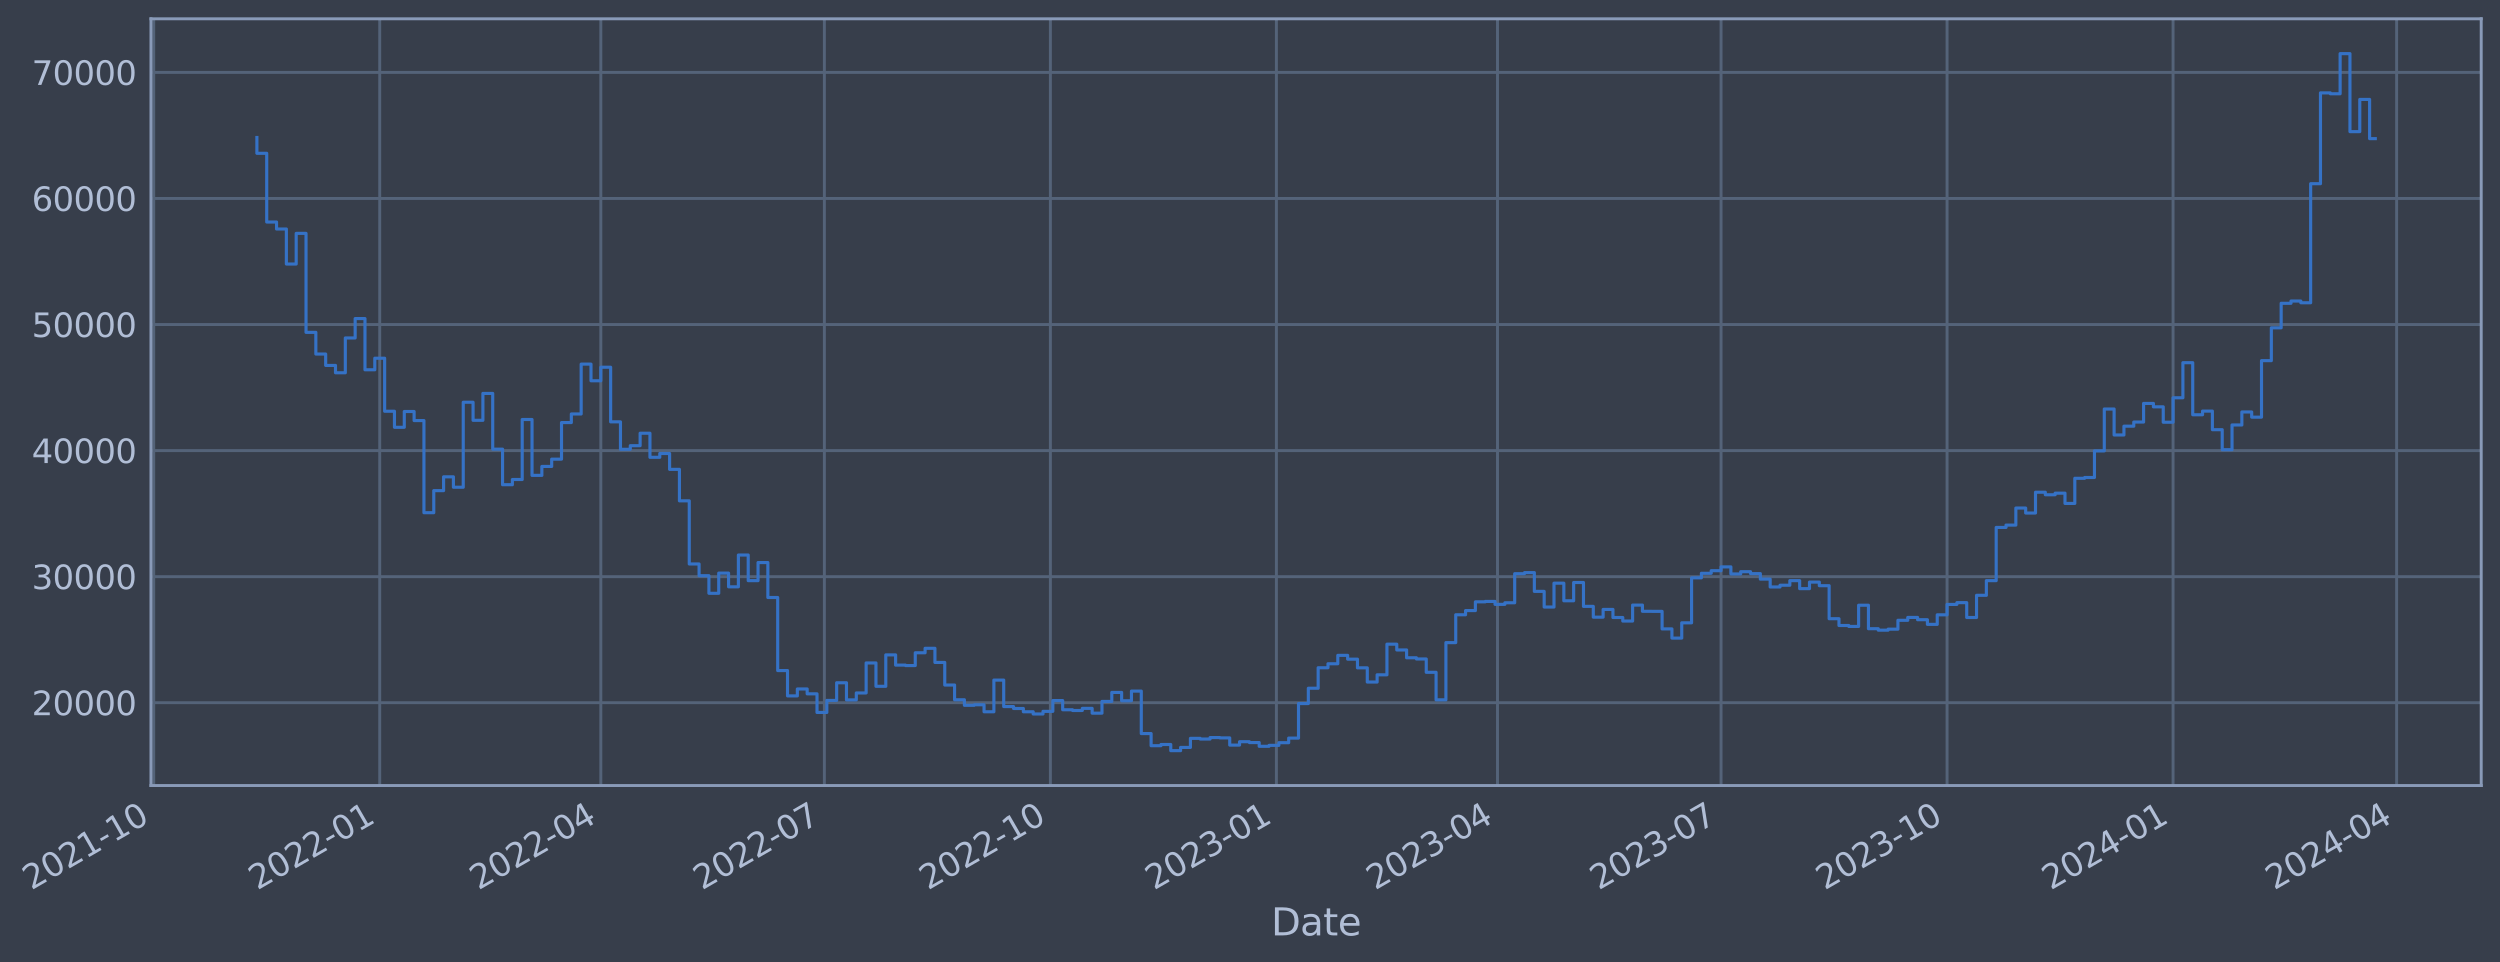 <?xml version="1.0" encoding="utf-8" standalone="no"?>
<!DOCTYPE svg PUBLIC "-//W3C//DTD SVG 1.1//EN"
  "http://www.w3.org/Graphics/SVG/1.1/DTD/svg11.dtd">
<svg xmlns:xlink="http://www.w3.org/1999/xlink" width="957.84pt" height="368.58pt" viewBox="0 0 957.84 368.58" xmlns="http://www.w3.org/2000/svg" version="1.1">
 <defs>
  <style type="text/css">*{stroke-linejoin: round; stroke-linecap: butt}</style>
 </defs>
 <g id="figure_1">
  <g id="patch_1">
   <path d="M 0 368.58 
L 957.84 368.58 
L 957.84 0 
L 0 0 
z
" style="fill: #373e4b"/>
  </g>
  <g id="axes_1">
   <g id="patch_2">
    <path d="M 57.84 300.96 
L 950.64 300.96 
L 950.64 7.2 
L 57.84 7.2 
z
" style="fill: #373e4b"/>
   </g>
   <g id="matplotlib.axis_1">
    <g id="xtick_1">
     <g id="line2d_1">
      <path d="M 58.89 300.96 
L 58.89 7.2 
" clip-path="url(#pd5d4446760)" style="fill: none; stroke: #546379; stroke-width: 1.12; stroke-linecap: square"/>
     </g>
     <g id="line2d_2"/>
     <g id="text_1">
      <!-- 2021-10 -->
      <g style="fill: #b1bed6" transform="translate(11.987 341.175) rotate(-30) scale(0.126 -0.126)">
       <defs>
        <path id="DejaVuSans-32" d="M 1228 531 
L 3431 531 
L 3431 0 
L 469 0 
L 469 531 
Q 828 903 1448 1529 
Q 2069 2156 2228 2338 
Q 2531 2678 2651 2914 
Q 2772 3150 2772 3378 
Q 2772 3750 2511 3984 
Q 2250 4219 1831 4219 
Q 1534 4219 1204 4116 
Q 875 4013 500 3803 
L 500 4441 
Q 881 4594 1212 4672 
Q 1544 4750 1819 4750 
Q 2544 4750 2975 4387 
Q 3406 4025 3406 3419 
Q 3406 3131 3298 2873 
Q 3191 2616 2906 2266 
Q 2828 2175 2409 1742 
Q 1991 1309 1228 531 
z
" transform="scale(0.016)"/>
        <path id="DejaVuSans-30" d="M 2034 4250 
Q 1547 4250 1301 3770 
Q 1056 3291 1056 2328 
Q 1056 1369 1301 889 
Q 1547 409 2034 409 
Q 2525 409 2770 889 
Q 3016 1369 3016 2328 
Q 3016 3291 2770 3770 
Q 2525 4250 2034 4250 
z
M 2034 4750 
Q 2819 4750 3233 4129 
Q 3647 3509 3647 2328 
Q 3647 1150 3233 529 
Q 2819 -91 2034 -91 
Q 1250 -91 836 529 
Q 422 1150 422 2328 
Q 422 3509 836 4129 
Q 1250 4750 2034 4750 
z
" transform="scale(0.016)"/>
        <path id="DejaVuSans-31" d="M 794 531 
L 1825 531 
L 1825 4091 
L 703 3866 
L 703 4441 
L 1819 4666 
L 2450 4666 
L 2450 531 
L 3481 531 
L 3481 0 
L 794 0 
L 794 531 
z
" transform="scale(0.016)"/>
        <path id="DejaVuSans-2d" d="M 313 2009 
L 1997 2009 
L 1997 1497 
L 313 1497 
L 313 2009 
z
" transform="scale(0.016)"/>
       </defs>
       <use xlink:href="#DejaVuSans-32"/>
       <use xlink:href="#DejaVuSans-30" x="63.623"/>
       <use xlink:href="#DejaVuSans-32" x="127.246"/>
       <use xlink:href="#DejaVuSans-31" x="190.869"/>
       <use xlink:href="#DejaVuSans-2d" x="254.492"/>
       <use xlink:href="#DejaVuSans-31" x="290.576"/>
       <use xlink:href="#DejaVuSans-30" x="354.199"/>
      </g>
     </g>
    </g>
    <g id="xtick_2">
     <g id="line2d_3">
      <path d="M 145.484 300.96 
L 145.484 7.2 
" clip-path="url(#pd5d4446760)" style="fill: none; stroke: #546379; stroke-width: 1.12; stroke-linecap: square"/>
     </g>
     <g id="line2d_4"/>
     <g id="text_2">
      <!-- 2022-01 -->
      <g style="fill: #b1bed6" transform="translate(98.58 341.175) rotate(-30) scale(0.126 -0.126)">
       <use xlink:href="#DejaVuSans-32"/>
       <use xlink:href="#DejaVuSans-30" x="63.623"/>
       <use xlink:href="#DejaVuSans-32" x="127.246"/>
       <use xlink:href="#DejaVuSans-32" x="190.869"/>
       <use xlink:href="#DejaVuSans-2d" x="254.492"/>
       <use xlink:href="#DejaVuSans-30" x="290.576"/>
       <use xlink:href="#DejaVuSans-31" x="354.199"/>
      </g>
     </g>
    </g>
    <g id="xtick_3">
     <g id="line2d_5">
      <path d="M 230.194 300.96 
L 230.194 7.2 
" clip-path="url(#pd5d4446760)" style="fill: none; stroke: #546379; stroke-width: 1.12; stroke-linecap: square"/>
     </g>
     <g id="line2d_6"/>
     <g id="text_3">
      <!-- 2022-04 -->
      <g style="fill: #b1bed6" transform="translate(183.291 341.175) rotate(-30) scale(0.126 -0.126)">
       <defs>
        <path id="DejaVuSans-34" d="M 2419 4116 
L 825 1625 
L 2419 1625 
L 2419 4116 
z
M 2253 4666 
L 3047 4666 
L 3047 1625 
L 3713 1625 
L 3713 1100 
L 3047 1100 
L 3047 0 
L 2419 0 
L 2419 1100 
L 313 1100 
L 313 1709 
L 2253 4666 
z
" transform="scale(0.016)"/>
       </defs>
       <use xlink:href="#DejaVuSans-32"/>
       <use xlink:href="#DejaVuSans-30" x="63.623"/>
       <use xlink:href="#DejaVuSans-32" x="127.246"/>
       <use xlink:href="#DejaVuSans-32" x="190.869"/>
       <use xlink:href="#DejaVuSans-2d" x="254.492"/>
       <use xlink:href="#DejaVuSans-30" x="290.576"/>
       <use xlink:href="#DejaVuSans-34" x="354.199"/>
      </g>
     </g>
    </g>
    <g id="xtick_4">
     <g id="line2d_7">
      <path d="M 315.846 300.96 
L 315.846 7.2 
" clip-path="url(#pd5d4446760)" style="fill: none; stroke: #546379; stroke-width: 1.12; stroke-linecap: square"/>
     </g>
     <g id="line2d_8"/>
     <g id="text_4">
      <!-- 2022-07 -->
      <g style="fill: #b1bed6" transform="translate(268.943 341.175) rotate(-30) scale(0.126 -0.126)">
       <defs>
        <path id="DejaVuSans-37" d="M 525 4666 
L 3525 4666 
L 3525 4397 
L 1831 0 
L 1172 0 
L 2766 4134 
L 525 4134 
L 525 4666 
z
" transform="scale(0.016)"/>
       </defs>
       <use xlink:href="#DejaVuSans-32"/>
       <use xlink:href="#DejaVuSans-30" x="63.623"/>
       <use xlink:href="#DejaVuSans-32" x="127.246"/>
       <use xlink:href="#DejaVuSans-32" x="190.869"/>
       <use xlink:href="#DejaVuSans-2d" x="254.492"/>
       <use xlink:href="#DejaVuSans-30" x="290.576"/>
       <use xlink:href="#DejaVuSans-37" x="354.199"/>
      </g>
     </g>
    </g>
    <g id="xtick_5">
     <g id="line2d_9">
      <path d="M 402.44 300.96 
L 402.44 7.2 
" clip-path="url(#pd5d4446760)" style="fill: none; stroke: #546379; stroke-width: 1.12; stroke-linecap: square"/>
     </g>
     <g id="line2d_10"/>
     <g id="text_5">
      <!-- 2022-10 -->
      <g style="fill: #b1bed6" transform="translate(355.536 341.175) rotate(-30) scale(0.126 -0.126)">
       <use xlink:href="#DejaVuSans-32"/>
       <use xlink:href="#DejaVuSans-30" x="63.623"/>
       <use xlink:href="#DejaVuSans-32" x="127.246"/>
       <use xlink:href="#DejaVuSans-32" x="190.869"/>
       <use xlink:href="#DejaVuSans-2d" x="254.492"/>
       <use xlink:href="#DejaVuSans-31" x="290.576"/>
       <use xlink:href="#DejaVuSans-30" x="354.199"/>
      </g>
     </g>
    </g>
    <g id="xtick_6">
     <g id="line2d_11">
      <path d="M 489.033 300.96 
L 489.033 7.2 
" clip-path="url(#pd5d4446760)" style="fill: none; stroke: #546379; stroke-width: 1.12; stroke-linecap: square"/>
     </g>
     <g id="line2d_12"/>
     <g id="text_6">
      <!-- 2023-01 -->
      <g style="fill: #b1bed6" transform="translate(442.129 341.175) rotate(-30) scale(0.126 -0.126)">
       <defs>
        <path id="DejaVuSans-33" d="M 2597 2516 
Q 3050 2419 3304 2112 
Q 3559 1806 3559 1356 
Q 3559 666 3084 287 
Q 2609 -91 1734 -91 
Q 1441 -91 1130 -33 
Q 819 25 488 141 
L 488 750 
Q 750 597 1062 519 
Q 1375 441 1716 441 
Q 2309 441 2620 675 
Q 2931 909 2931 1356 
Q 2931 1769 2642 2001 
Q 2353 2234 1838 2234 
L 1294 2234 
L 1294 2753 
L 1863 2753 
Q 2328 2753 2575 2939 
Q 2822 3125 2822 3475 
Q 2822 3834 2567 4026 
Q 2313 4219 1838 4219 
Q 1578 4219 1281 4162 
Q 984 4106 628 3988 
L 628 4550 
Q 988 4650 1302 4700 
Q 1616 4750 1894 4750 
Q 2613 4750 3031 4423 
Q 3450 4097 3450 3541 
Q 3450 3153 3228 2886 
Q 3006 2619 2597 2516 
z
" transform="scale(0.016)"/>
       </defs>
       <use xlink:href="#DejaVuSans-32"/>
       <use xlink:href="#DejaVuSans-30" x="63.623"/>
       <use xlink:href="#DejaVuSans-32" x="127.246"/>
       <use xlink:href="#DejaVuSans-33" x="190.869"/>
       <use xlink:href="#DejaVuSans-2d" x="254.492"/>
       <use xlink:href="#DejaVuSans-30" x="290.576"/>
       <use xlink:href="#DejaVuSans-31" x="354.199"/>
      </g>
     </g>
    </g>
    <g id="xtick_7">
     <g id="line2d_13">
      <path d="M 573.744 300.96 
L 573.744 7.2 
" clip-path="url(#pd5d4446760)" style="fill: none; stroke: #546379; stroke-width: 1.12; stroke-linecap: square"/>
     </g>
     <g id="line2d_14"/>
     <g id="text_7">
      <!-- 2023-04 -->
      <g style="fill: #b1bed6" transform="translate(526.84 341.175) rotate(-30) scale(0.126 -0.126)">
       <use xlink:href="#DejaVuSans-32"/>
       <use xlink:href="#DejaVuSans-30" x="63.623"/>
       <use xlink:href="#DejaVuSans-32" x="127.246"/>
       <use xlink:href="#DejaVuSans-33" x="190.869"/>
       <use xlink:href="#DejaVuSans-2d" x="254.492"/>
       <use xlink:href="#DejaVuSans-30" x="290.576"/>
       <use xlink:href="#DejaVuSans-34" x="354.199"/>
      </g>
     </g>
    </g>
    <g id="xtick_8">
     <g id="line2d_15">
      <path d="M 659.396 300.96 
L 659.396 7.2 
" clip-path="url(#pd5d4446760)" style="fill: none; stroke: #546379; stroke-width: 1.12; stroke-linecap: square"/>
     </g>
     <g id="line2d_16"/>
     <g id="text_8">
      <!-- 2023-07 -->
      <g style="fill: #b1bed6" transform="translate(612.492 341.175) rotate(-30) scale(0.126 -0.126)">
       <use xlink:href="#DejaVuSans-32"/>
       <use xlink:href="#DejaVuSans-30" x="63.623"/>
       <use xlink:href="#DejaVuSans-32" x="127.246"/>
       <use xlink:href="#DejaVuSans-33" x="190.869"/>
       <use xlink:href="#DejaVuSans-2d" x="254.492"/>
       <use xlink:href="#DejaVuSans-30" x="290.576"/>
       <use xlink:href="#DejaVuSans-37" x="354.199"/>
      </g>
     </g>
    </g>
    <g id="xtick_9">
     <g id="line2d_17">
      <path d="M 745.989 300.96 
L 745.989 7.2 
" clip-path="url(#pd5d4446760)" style="fill: none; stroke: #546379; stroke-width: 1.12; stroke-linecap: square"/>
     </g>
     <g id="line2d_18"/>
     <g id="text_9">
      <!-- 2023-10 -->
      <g style="fill: #b1bed6" transform="translate(699.086 341.175) rotate(-30) scale(0.126 -0.126)">
       <use xlink:href="#DejaVuSans-32"/>
       <use xlink:href="#DejaVuSans-30" x="63.623"/>
       <use xlink:href="#DejaVuSans-32" x="127.246"/>
       <use xlink:href="#DejaVuSans-33" x="190.869"/>
       <use xlink:href="#DejaVuSans-2d" x="254.492"/>
       <use xlink:href="#DejaVuSans-31" x="290.576"/>
       <use xlink:href="#DejaVuSans-30" x="354.199"/>
      </g>
     </g>
    </g>
    <g id="xtick_10">
     <g id="line2d_19">
      <path d="M 832.582 300.96 
L 832.582 7.2 
" clip-path="url(#pd5d4446760)" style="fill: none; stroke: #546379; stroke-width: 1.12; stroke-linecap: square"/>
     </g>
     <g id="line2d_20"/>
     <g id="text_10">
      <!-- 2024-01 -->
      <g style="fill: #b1bed6" transform="translate(785.679 341.175) rotate(-30) scale(0.126 -0.126)">
       <use xlink:href="#DejaVuSans-32"/>
       <use xlink:href="#DejaVuSans-30" x="63.623"/>
       <use xlink:href="#DejaVuSans-32" x="127.246"/>
       <use xlink:href="#DejaVuSans-34" x="190.869"/>
       <use xlink:href="#DejaVuSans-2d" x="254.492"/>
       <use xlink:href="#DejaVuSans-30" x="290.576"/>
       <use xlink:href="#DejaVuSans-31" x="354.199"/>
      </g>
     </g>
    </g>
    <g id="xtick_11">
     <g id="line2d_21">
      <path d="M 918.234 300.96 
L 918.234 7.2 
" clip-path="url(#pd5d4446760)" style="fill: none; stroke: #546379; stroke-width: 1.12; stroke-linecap: square"/>
     </g>
     <g id="line2d_22"/>
     <g id="text_11">
      <!-- 2024-04 -->
      <g style="fill: #b1bed6" transform="translate(871.331 341.175) rotate(-30) scale(0.126 -0.126)">
       <use xlink:href="#DejaVuSans-32"/>
       <use xlink:href="#DejaVuSans-30" x="63.623"/>
       <use xlink:href="#DejaVuSans-32" x="127.246"/>
       <use xlink:href="#DejaVuSans-34" x="190.869"/>
       <use xlink:href="#DejaVuSans-2d" x="254.492"/>
       <use xlink:href="#DejaVuSans-30" x="290.576"/>
       <use xlink:href="#DejaVuSans-34" x="354.199"/>
      </g>
     </g>
    </g>
    <g id="text_12">
     <!-- Date -->
     <g style="fill: #b1bed6" transform="translate(487.031 358.386) scale(0.144 -0.144)">
      <defs>
       <path id="DejaVuSans-44" d="M 1259 4147 
L 1259 519 
L 2022 519 
Q 2988 519 3436 956 
Q 3884 1394 3884 2338 
Q 3884 3275 3436 3711 
Q 2988 4147 2022 4147 
L 1259 4147 
z
M 628 4666 
L 1925 4666 
Q 3281 4666 3915 4102 
Q 4550 3538 4550 2338 
Q 4550 1131 3912 565 
Q 3275 0 1925 0 
L 628 0 
L 628 4666 
z
" transform="scale(0.016)"/>
       <path id="DejaVuSans-61" d="M 2194 1759 
Q 1497 1759 1228 1600 
Q 959 1441 959 1056 
Q 959 750 1161 570 
Q 1363 391 1709 391 
Q 2188 391 2477 730 
Q 2766 1069 2766 1631 
L 2766 1759 
L 2194 1759 
z
M 3341 1997 
L 3341 0 
L 2766 0 
L 2766 531 
Q 2569 213 2275 61 
Q 1981 -91 1556 -91 
Q 1019 -91 701 211 
Q 384 513 384 1019 
Q 384 1609 779 1909 
Q 1175 2209 1959 2209 
L 2766 2209 
L 2766 2266 
Q 2766 2663 2505 2880 
Q 2244 3097 1772 3097 
Q 1472 3097 1187 3025 
Q 903 2953 641 2809 
L 641 3341 
Q 956 3463 1253 3523 
Q 1550 3584 1831 3584 
Q 2591 3584 2966 3190 
Q 3341 2797 3341 1997 
z
" transform="scale(0.016)"/>
       <path id="DejaVuSans-74" d="M 1172 4494 
L 1172 3500 
L 2356 3500 
L 2356 3053 
L 1172 3053 
L 1172 1153 
Q 1172 725 1289 603 
Q 1406 481 1766 481 
L 2356 481 
L 2356 0 
L 1766 0 
Q 1100 0 847 248 
Q 594 497 594 1153 
L 594 3053 
L 172 3053 
L 172 3500 
L 594 3500 
L 594 4494 
L 1172 4494 
z
" transform="scale(0.016)"/>
       <path id="DejaVuSans-65" d="M 3597 1894 
L 3597 1613 
L 953 1613 
Q 991 1019 1311 708 
Q 1631 397 2203 397 
Q 2534 397 2845 478 
Q 3156 559 3463 722 
L 3463 178 
Q 3153 47 2828 -22 
Q 2503 -91 2169 -91 
Q 1331 -91 842 396 
Q 353 884 353 1716 
Q 353 2575 817 3079 
Q 1281 3584 2069 3584 
Q 2775 3584 3186 3129 
Q 3597 2675 3597 1894 
z
M 3022 2063 
Q 3016 2534 2758 2815 
Q 2500 3097 2075 3097 
Q 1594 3097 1305 2825 
Q 1016 2553 972 2059 
L 3022 2063 
z
" transform="scale(0.016)"/>
      </defs>
      <use xlink:href="#DejaVuSans-44"/>
      <use xlink:href="#DejaVuSans-61" x="77.002"/>
      <use xlink:href="#DejaVuSans-74" x="138.281"/>
      <use xlink:href="#DejaVuSans-65" x="177.49"/>
     </g>
    </g>
   </g>
   <g id="matplotlib.axis_2">
    <g id="ytick_1">
     <g id="line2d_23">
      <path d="M 57.84 269.229 
L 950.64 269.229 
" clip-path="url(#pd5d4446760)" style="fill: none; stroke: #546379; stroke-width: 1.12; stroke-linecap: square"/>
     </g>
     <g id="line2d_24"/>
     <g id="text_13">
      <!-- 20000 -->
      <g style="fill: #b1bed6" transform="translate(12.156 274.016) scale(0.126 -0.126)">
       <use xlink:href="#DejaVuSans-32"/>
       <use xlink:href="#DejaVuSans-30" x="63.623"/>
       <use xlink:href="#DejaVuSans-30" x="127.246"/>
       <use xlink:href="#DejaVuSans-30" x="190.869"/>
       <use xlink:href="#DejaVuSans-30" x="254.492"/>
      </g>
     </g>
    </g>
    <g id="ytick_2">
     <g id="line2d_25">
      <path d="M 57.84 220.932 
L 950.64 220.932 
" clip-path="url(#pd5d4446760)" style="fill: none; stroke: #546379; stroke-width: 1.12; stroke-linecap: square"/>
     </g>
     <g id="line2d_26"/>
     <g id="text_14">
      <!-- 30000 -->
      <g style="fill: #b1bed6" transform="translate(12.156 225.719) scale(0.126 -0.126)">
       <use xlink:href="#DejaVuSans-33"/>
       <use xlink:href="#DejaVuSans-30" x="63.623"/>
       <use xlink:href="#DejaVuSans-30" x="127.246"/>
       <use xlink:href="#DejaVuSans-30" x="190.869"/>
       <use xlink:href="#DejaVuSans-30" x="254.492"/>
      </g>
     </g>
    </g>
    <g id="ytick_3">
     <g id="line2d_27">
      <path d="M 57.84 172.636 
L 950.64 172.636 
" clip-path="url(#pd5d4446760)" style="fill: none; stroke: #546379; stroke-width: 1.12; stroke-linecap: square"/>
     </g>
     <g id="line2d_28"/>
     <g id="text_15">
      <!-- 40000 -->
      <g style="fill: #b1bed6" transform="translate(12.156 177.423) scale(0.126 -0.126)">
       <use xlink:href="#DejaVuSans-34"/>
       <use xlink:href="#DejaVuSans-30" x="63.623"/>
       <use xlink:href="#DejaVuSans-30" x="127.246"/>
       <use xlink:href="#DejaVuSans-30" x="190.869"/>
       <use xlink:href="#DejaVuSans-30" x="254.492"/>
      </g>
     </g>
    </g>
    <g id="ytick_4">
     <g id="line2d_29">
      <path d="M 57.84 124.339 
L 950.64 124.339 
" clip-path="url(#pd5d4446760)" style="fill: none; stroke: #546379; stroke-width: 1.12; stroke-linecap: square"/>
     </g>
     <g id="line2d_30"/>
     <g id="text_16">
      <!-- 50000 -->
      <g style="fill: #b1bed6" transform="translate(12.156 129.126) scale(0.126 -0.126)">
       <defs>
        <path id="DejaVuSans-35" d="M 691 4666 
L 3169 4666 
L 3169 4134 
L 1269 4134 
L 1269 2991 
Q 1406 3038 1543 3061 
Q 1681 3084 1819 3084 
Q 2600 3084 3056 2656 
Q 3513 2228 3513 1497 
Q 3513 744 3044 326 
Q 2575 -91 1722 -91 
Q 1428 -91 1123 -41 
Q 819 9 494 109 
L 494 744 
Q 775 591 1075 516 
Q 1375 441 1709 441 
Q 2250 441 2565 725 
Q 2881 1009 2881 1497 
Q 2881 1984 2565 2268 
Q 2250 2553 1709 2553 
Q 1456 2553 1204 2497 
Q 953 2441 691 2322 
L 691 4666 
z
" transform="scale(0.016)"/>
       </defs>
       <use xlink:href="#DejaVuSans-35"/>
       <use xlink:href="#DejaVuSans-30" x="63.623"/>
       <use xlink:href="#DejaVuSans-30" x="127.246"/>
       <use xlink:href="#DejaVuSans-30" x="190.869"/>
       <use xlink:href="#DejaVuSans-30" x="254.492"/>
      </g>
     </g>
    </g>
    <g id="ytick_5">
     <g id="line2d_31">
      <path d="M 57.84 76.042 
L 950.64 76.042 
" clip-path="url(#pd5d4446760)" style="fill: none; stroke: #546379; stroke-width: 1.12; stroke-linecap: square"/>
     </g>
     <g id="line2d_32"/>
     <g id="text_17">
      <!-- 60000 -->
      <g style="fill: #b1bed6" transform="translate(12.156 80.829) scale(0.126 -0.126)">
       <defs>
        <path id="DejaVuSans-36" d="M 2113 2584 
Q 1688 2584 1439 2293 
Q 1191 2003 1191 1497 
Q 1191 994 1439 701 
Q 1688 409 2113 409 
Q 2538 409 2786 701 
Q 3034 994 3034 1497 
Q 3034 2003 2786 2293 
Q 2538 2584 2113 2584 
z
M 3366 4563 
L 3366 3988 
Q 3128 4100 2886 4159 
Q 2644 4219 2406 4219 
Q 1781 4219 1451 3797 
Q 1122 3375 1075 2522 
Q 1259 2794 1537 2939 
Q 1816 3084 2150 3084 
Q 2853 3084 3261 2657 
Q 3669 2231 3669 1497 
Q 3669 778 3244 343 
Q 2819 -91 2113 -91 
Q 1303 -91 875 529 
Q 447 1150 447 2328 
Q 447 3434 972 4092 
Q 1497 4750 2381 4750 
Q 2619 4750 2861 4703 
Q 3103 4656 3366 4563 
z
" transform="scale(0.016)"/>
       </defs>
       <use xlink:href="#DejaVuSans-36"/>
       <use xlink:href="#DejaVuSans-30" x="63.623"/>
       <use xlink:href="#DejaVuSans-30" x="127.246"/>
       <use xlink:href="#DejaVuSans-30" x="190.869"/>
       <use xlink:href="#DejaVuSans-30" x="254.492"/>
      </g>
     </g>
    </g>
    <g id="ytick_6">
     <g id="line2d_33">
      <path d="M 57.84 27.745 
L 950.64 27.745 
" clip-path="url(#pd5d4446760)" style="fill: none; stroke: #546379; stroke-width: 1.12; stroke-linecap: square"/>
     </g>
     <g id="line2d_34"/>
     <g id="text_18">
      <!-- 70000 -->
      <g style="fill: #b1bed6" transform="translate(12.156 32.532) scale(0.126 -0.126)">
       <use xlink:href="#DejaVuSans-37"/>
       <use xlink:href="#DejaVuSans-30" x="63.623"/>
       <use xlink:href="#DejaVuSans-30" x="127.246"/>
       <use xlink:href="#DejaVuSans-30" x="190.869"/>
       <use xlink:href="#DejaVuSans-30" x="254.492"/>
      </g>
     </g>
    </g>
   </g>
   <g id="line2d_35">
    <path d="M 98.422 52.672 
L 98.422 58.731 
L 102.187 58.731 
L 102.187 85.059 
L 105.952 85.059 
L 105.952 87.738 
L 109.717 87.738 
L 109.717 101.151 
L 113.482 101.151 
L 113.482 89.421 
L 117.247 89.421 
L 117.247 127.331 
L 121.012 127.331 
L 121.012 135.642 
L 124.776 135.642 
L 124.776 140.001 
L 128.541 140.001 
L 128.541 142.819 
L 132.306 142.819 
L 132.306 129.484 
L 136.071 129.484 
L 136.071 122.065 
L 139.836 122.065 
L 139.836 141.683 
L 143.601 141.683 
L 143.601 137.244 
L 147.366 137.244 
L 147.366 157.564 
L 151.131 157.564 
L 151.131 163.705 
L 154.896 163.705 
L 154.896 157.667 
L 158.661 157.667 
L 158.661 161.134 
L 162.426 161.134 
L 162.426 196.439 
L 166.191 196.439 
L 166.191 187.977 
L 169.956 187.977 
L 169.956 182.688 
L 173.72 182.688 
L 173.72 186.678 
L 177.485 186.678 
L 177.485 154.118 
L 181.25 154.118 
L 181.25 161.038 
L 185.015 161.038 
L 185.015 150.727 
L 188.78 150.727 
L 188.78 172.08 
L 192.545 172.08 
L 192.545 185.717 
L 196.31 185.717 
L 196.31 183.722 
L 200.075 183.722 
L 200.075 160.733 
L 203.84 160.733 
L 203.84 182.138 
L 207.605 182.138 
L 207.605 178.716 
L 211.37 178.716 
L 211.37 175.916 
L 215.135 175.916 
L 215.135 161.902 
L 218.9 161.902 
L 218.9 158.605 
L 222.664 158.605 
L 222.664 139.511 
L 226.429 139.511 
L 226.429 145.883 
L 230.194 145.883 
L 230.194 140.705 
L 233.959 140.705 
L 233.959 161.629 
L 237.724 161.629 
L 237.724 172.142 
L 241.489 172.142 
L 241.489 170.758 
L 245.254 170.758 
L 245.254 165.991 
L 249.019 165.991 
L 249.019 175.217 
L 252.784 175.217 
L 252.784 173.746 
L 256.549 173.746 
L 256.549 179.829 
L 260.314 179.829 
L 260.314 191.891 
L 264.079 191.891 
L 264.079 216.084 
L 267.844 216.084 
L 267.844 220.572 
L 271.608 220.572 
L 271.608 227.303 
L 275.373 227.303 
L 275.373 219.585 
L 279.138 219.585 
L 279.138 224.825 
L 282.903 224.825 
L 282.903 212.647 
L 286.668 212.647 
L 286.668 222.469 
L 290.433 222.469 
L 290.433 215.534 
L 294.198 215.534 
L 294.198 228.928 
L 297.963 228.928 
L 297.963 256.91 
L 301.728 256.91 
L 301.728 266.619 
L 305.493 266.619 
L 305.493 263.973 
L 309.258 263.973 
L 309.258 265.838 
L 313.023 265.838 
L 313.023 272.964 
L 316.788 272.964 
L 316.788 268.351 
L 320.552 268.351 
L 320.552 261.586 
L 324.317 261.586 
L 324.317 268.149 
L 328.082 268.149 
L 328.082 265.49 
L 331.847 265.49 
L 331.847 253.996 
L 335.612 253.996 
L 335.612 262.947 
L 339.377 262.947 
L 339.377 250.915 
L 343.142 250.915 
L 343.142 254.828 
L 346.907 254.828 
L 346.907 254.995 
L 350.672 254.995 
L 350.672 250.104 
L 354.437 250.104 
L 354.437 248.39 
L 358.202 248.39 
L 358.202 253.803 
L 361.967 253.803 
L 361.967 262.453 
L 365.732 262.453 
L 365.732 268.102 
L 369.496 268.102 
L 369.496 270.229 
L 373.261 270.229 
L 373.261 270.026 
L 377.026 270.026 
L 377.026 272.706 
L 380.791 272.706 
L 380.791 260.562 
L 384.556 260.562 
L 384.556 270.704 
L 388.321 270.704 
L 388.321 271.44 
L 392.086 271.44 
L 392.086 272.704 
L 395.851 272.704 
L 395.851 273.552 
L 399.616 273.552 
L 399.616 272.539 
L 403.381 272.539 
L 403.381 268.419 
L 407.146 268.419 
L 407.146 271.925 
L 410.911 271.925 
L 410.911 272.207 
L 414.676 272.207 
L 414.676 271.407 
L 418.44 271.407 
L 418.44 273.231 
L 422.205 273.231 
L 422.205 268.74 
L 425.97 268.74 
L 425.97 265.287 
L 429.735 265.287 
L 429.735 268.485 
L 433.5 268.485 
L 433.5 264.784 
L 437.265 264.784 
L 437.265 281.061 
L 441.03 281.061 
L 441.03 285.708 
L 444.795 285.708 
L 444.795 285.248 
L 448.56 285.248 
L 448.56 287.607 
L 452.325 287.607 
L 452.325 286.358 
L 456.09 286.358 
L 456.09 282.894 
L 459.855 282.894 
L 459.855 283.15 
L 463.62 283.15 
L 463.62 282.585 
L 467.384 282.585 
L 467.384 282.719 
L 471.149 282.719 
L 471.149 285.468 
L 474.914 285.468 
L 474.914 284.179 
L 478.679 284.179 
L 478.679 284.5 
L 482.444 284.5 
L 482.444 285.943 
L 486.209 285.943 
L 486.209 285.584 
L 489.974 285.584 
L 489.974 284.557 
L 493.739 284.557 
L 493.739 282.791 
L 497.504 282.791 
L 497.504 269.551 
L 501.269 269.551 
L 501.269 263.698 
L 505.034 263.698 
L 505.034 255.839 
L 508.799 255.839 
L 508.799 254.307 
L 512.564 254.307 
L 512.564 251.09 
L 516.328 251.09 
L 516.328 252.545 
L 520.093 252.545 
L 520.093 255.881 
L 523.858 255.881 
L 523.858 261.315 
L 527.623 261.315 
L 527.623 258.547 
L 531.388 258.547 
L 531.388 246.81 
L 535.153 246.81 
L 535.153 249.014 
L 538.918 249.014 
L 538.918 252.02 
L 542.683 252.02 
L 542.683 252.483 
L 546.448 252.483 
L 546.448 257.587 
L 550.213 257.587 
L 550.213 268.143 
L 553.978 268.143 
L 553.978 246.204 
L 557.743 246.204 
L 557.743 235.54 
L 561.508 235.54 
L 561.508 233.942 
L 565.272 233.942 
L 565.272 230.592 
L 569.037 230.592 
L 569.037 230.432 
L 572.802 230.432 
L 572.802 231.547 
L 576.567 231.547 
L 576.567 230.951 
L 580.332 230.951 
L 580.332 219.797 
L 584.097 219.797 
L 584.097 219.39 
L 587.862 219.39 
L 587.862 226.585 
L 591.627 226.585 
L 591.627 232.569 
L 595.392 232.569 
L 595.392 223.442 
L 599.157 223.442 
L 599.157 230.173 
L 602.922 230.173 
L 602.922 223.176 
L 606.687 223.176 
L 606.687 232.33 
L 610.452 232.33 
L 610.452 236.455 
L 614.216 236.455 
L 614.216 233.498 
L 617.981 233.498 
L 617.981 236.597 
L 621.746 236.597 
L 621.746 237.946 
L 625.511 237.946 
L 625.511 231.825 
L 629.276 231.825 
L 629.276 234.205 
L 636.806 234.245 
L 636.806 240.962 
L 640.571 240.962 
L 640.571 244.467 
L 644.336 244.467 
L 644.336 238.623 
L 648.101 238.623 
L 648.101 221.397 
L 651.866 221.397 
L 651.866 219.644 
L 655.631 219.644 
L 655.631 218.655 
L 659.396 218.655 
L 659.396 217.19 
L 663.16 217.19 
L 663.16 219.896 
L 666.925 219.896 
L 666.925 219.041 
L 670.69 219.041 
L 670.69 219.772 
L 674.455 219.772 
L 674.455 221.887 
L 678.22 221.887 
L 678.22 224.9 
L 681.985 224.9 
L 681.985 224.235 
L 685.75 224.235 
L 685.75 222.46 
L 689.515 222.46 
L 689.515 225.53 
L 693.28 225.53 
L 693.28 223.029 
L 697.045 223.029 
L 697.045 224.391 
L 700.81 224.391 
L 700.81 237.054 
L 704.575 237.054 
L 704.575 239.655 
L 708.34 239.655 
L 708.34 240.012 
L 712.104 240.012 
L 712.104 231.89 
L 715.869 231.89 
L 715.869 240.883 
L 719.634 240.883 
L 719.634 241.442 
L 723.399 241.442 
L 723.399 241.058 
L 727.164 241.058 
L 727.164 237.662 
L 730.929 237.662 
L 730.929 236.562 
L 734.694 236.562 
L 734.694 237.441 
L 738.459 237.441 
L 738.459 239.223 
L 742.224 239.223 
L 742.224 235.564 
L 745.989 235.564 
L 745.989 231.569 
L 749.754 231.569 
L 749.754 230.895 
L 753.519 230.895 
L 753.519 236.587 
L 757.284 236.587 
L 757.284 228.093 
L 761.048 228.093 
L 761.048 222.465 
L 764.813 222.465 
L 764.813 202.084 
L 768.578 202.084 
L 768.578 201.176 
L 772.343 201.176 
L 772.343 194.656 
L 776.108 194.656 
L 776.108 196.55 
L 779.873 196.55 
L 779.873 188.592 
L 783.638 188.592 
L 783.638 189.552 
L 787.403 189.552 
L 787.403 188.939 
L 791.168 188.939 
L 791.168 192.877 
L 794.933 192.877 
L 794.933 183.256 
L 798.698 183.256 
L 798.698 182.935 
L 802.463 182.935 
L 802.463 172.751 
L 806.228 172.751 
L 806.228 156.704 
L 809.992 156.704 
L 809.992 166.655 
L 813.757 166.655 
L 813.757 163.292 
L 817.522 163.292 
L 817.522 161.708 
L 821.287 161.708 
L 821.287 154.561 
L 825.052 154.561 
L 825.052 155.873 
L 828.817 155.873 
L 828.817 161.77 
L 832.582 161.77 
L 832.582 152.399 
L 836.347 152.399 
L 836.347 138.961 
L 840.112 138.961 
L 840.112 158.9 
L 843.877 158.9 
L 843.877 157.507 
L 847.642 157.507 
L 847.642 164.621 
L 851.407 164.621 
L 851.407 172.305 
L 855.172 172.305 
L 855.172 162.827 
L 858.936 162.827 
L 858.936 157.851 
L 862.701 157.851 
L 862.701 159.821 
L 866.466 159.821 
L 866.466 138.178 
L 870.231 138.178 
L 870.231 125.598 
L 873.996 125.598 
L 873.996 116.199 
L 877.761 116.199 
L 877.761 115.342 
L 881.526 115.342 
L 881.526 115.994 
L 885.291 115.994 
L 885.291 70.379 
L 889.056 70.379 
L 889.056 35.581 
L 892.821 35.581 
L 892.821 35.922 
L 896.586 35.922 
L 896.586 20.553 
L 900.351 20.553 
L 900.351 50.427 
L 904.116 50.427 
L 904.116 38.094 
L 907.88 38.094 
L 907.88 53.112 
L 910.058 53.112 
L 910.058 53.112 
" clip-path="url(#pd5d4446760)" style="fill: none; stroke: #3572c6; stroke-width: 1.2; stroke-linecap: square"/>
   </g>
   <g id="patch_3">
    <path d="M 57.84 300.96 
L 57.84 7.2 
" style="fill: none; stroke: #899ab8; stroke-width: 1.12; stroke-linejoin: miter; stroke-linecap: square"/>
   </g>
   <g id="patch_4">
    <path d="M 950.64 300.96 
L 950.64 7.2 
" style="fill: none; stroke: #899ab8; stroke-width: 1.12; stroke-linejoin: miter; stroke-linecap: square"/>
   </g>
   <g id="patch_5">
    <path d="M 57.84 300.96 
L 950.64 300.96 
" style="fill: none; stroke: #899ab8; stroke-width: 1.12; stroke-linejoin: miter; stroke-linecap: square"/>
   </g>
   <g id="patch_6">
    <path d="M 57.84 7.2 
L 950.64 7.2 
" style="fill: none; stroke: #899ab8; stroke-width: 1.12; stroke-linejoin: miter; stroke-linecap: square"/>
   </g>
  </g>
 </g>
 <defs>
  <clipPath id="pd5d4446760">
   <rect x="57.84" y="7.2" width="892.8" height="293.76"/>
  </clipPath>
 </defs>
</svg>
